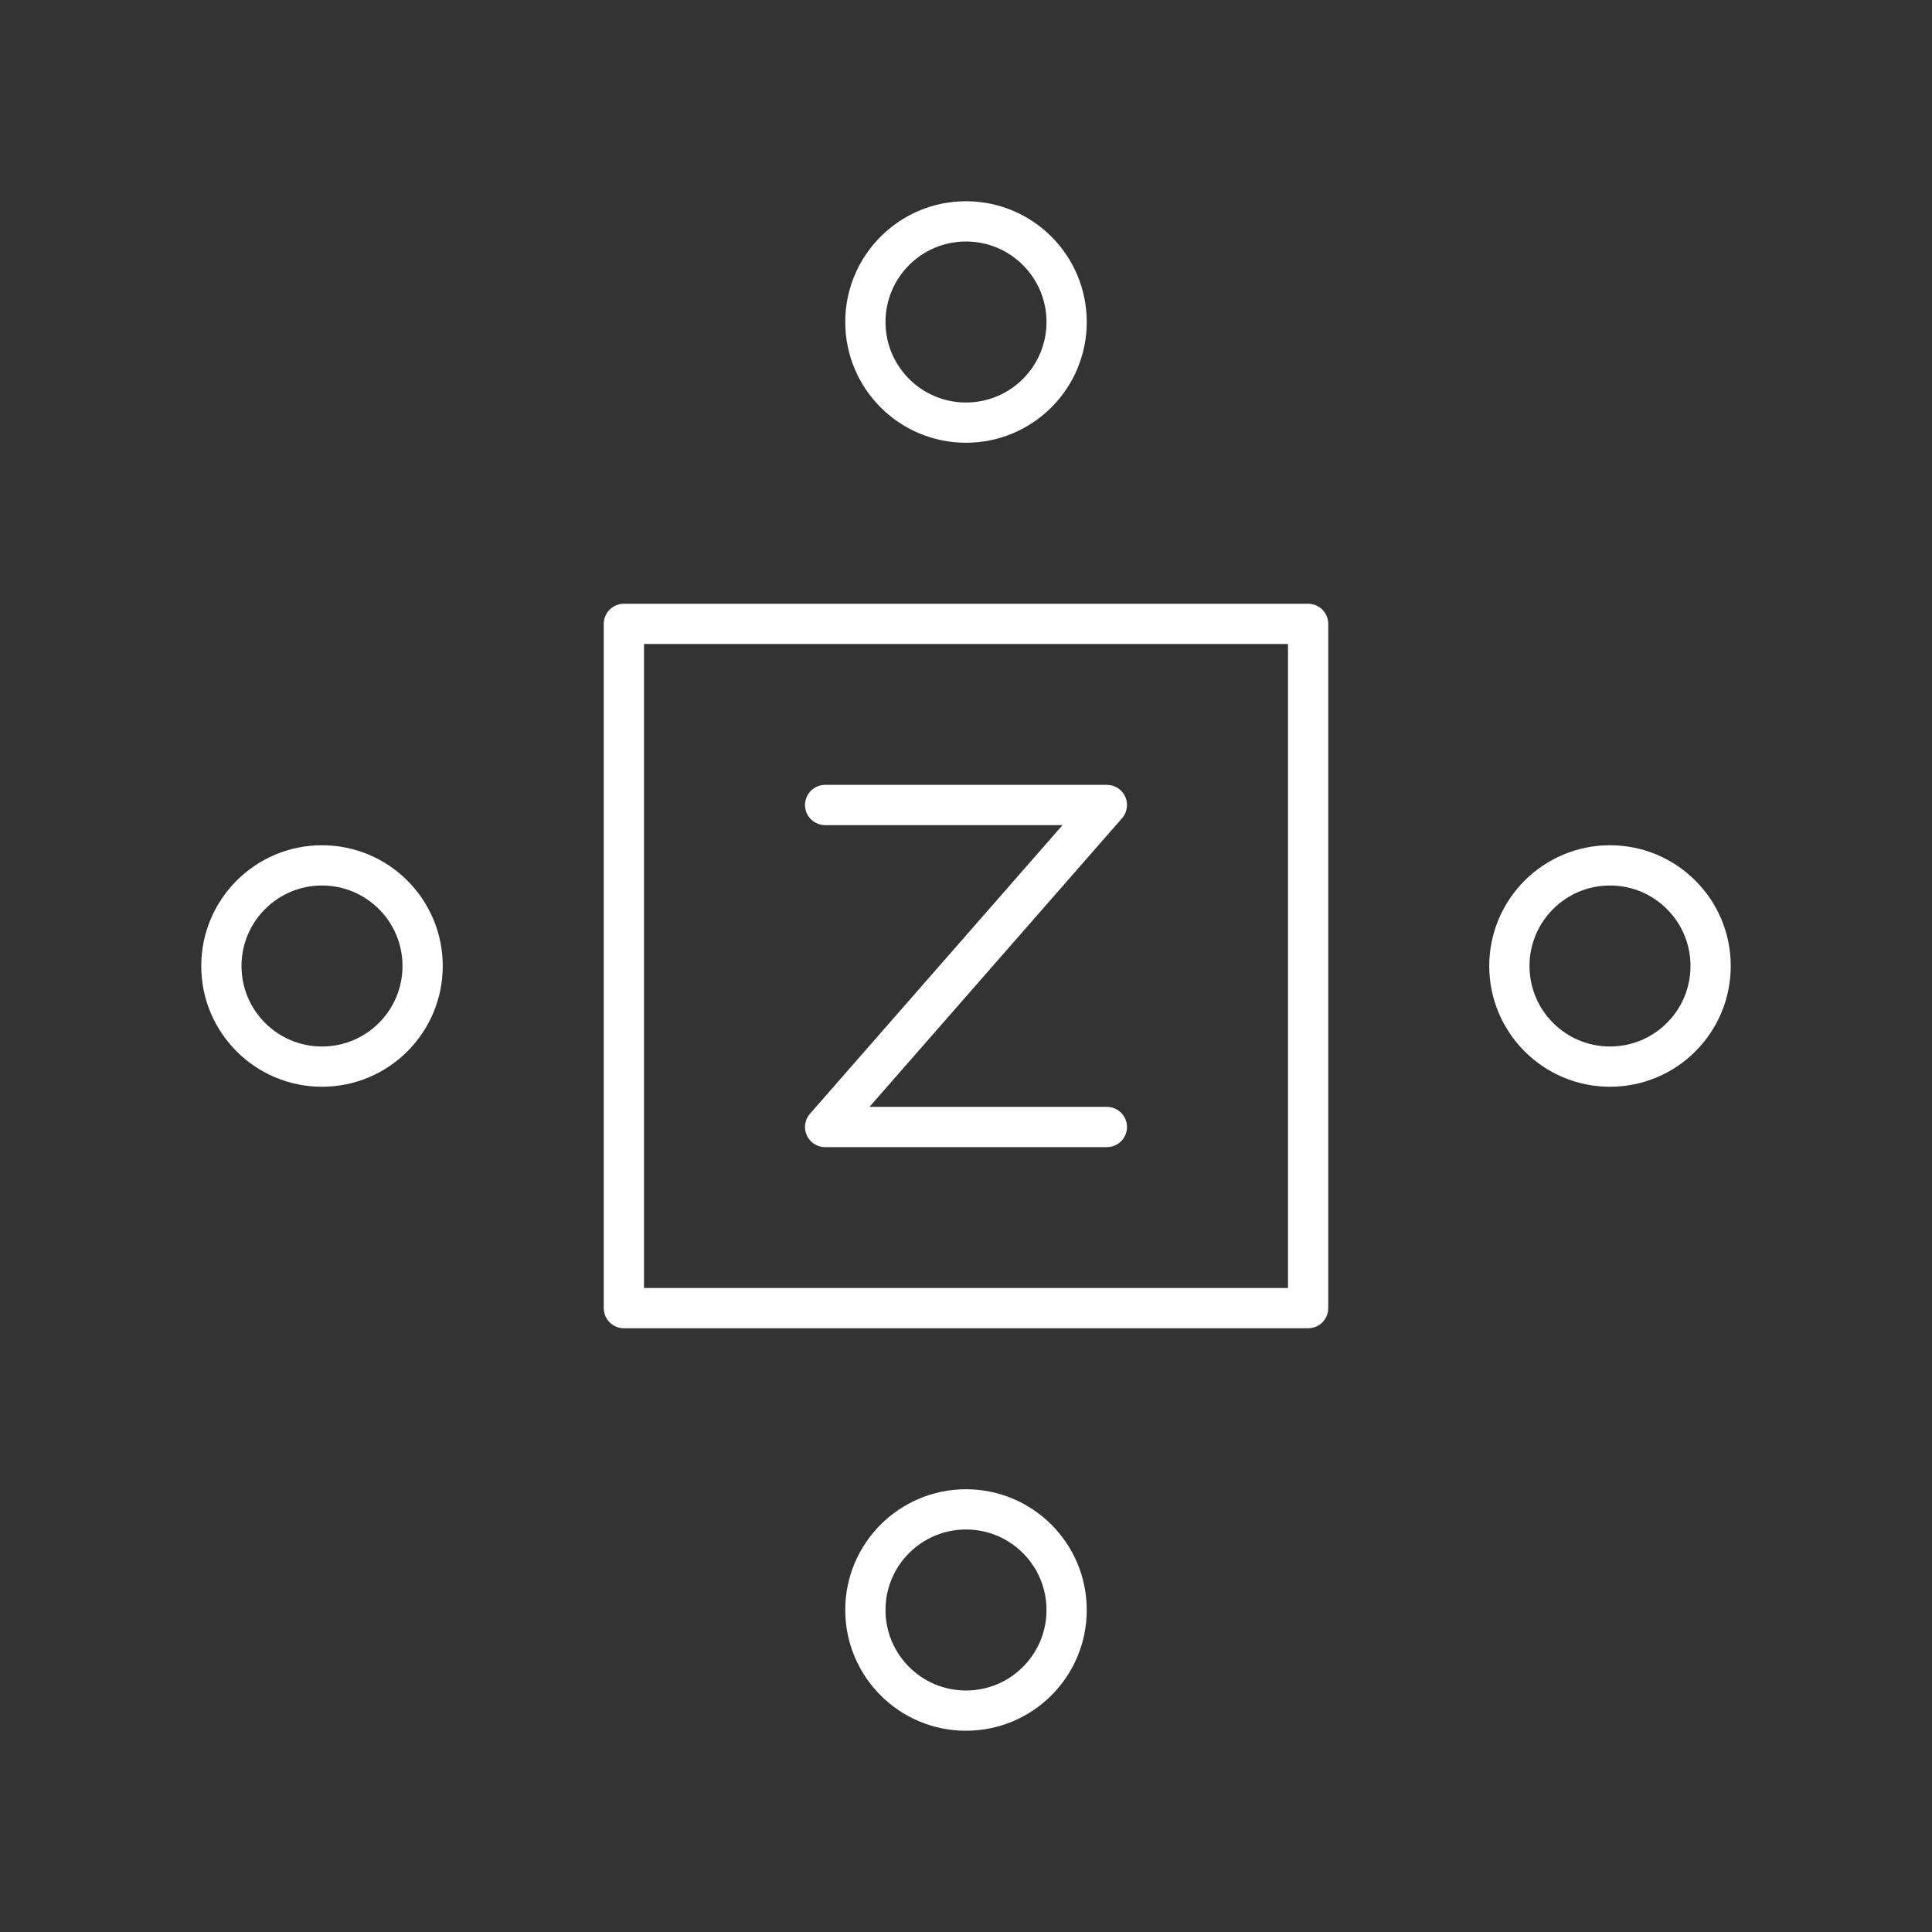 <svg viewBox="0 0 48 48" xmlns="http://www.w3.org/2000/svg">
 <rect x="0" y="0" width="48" height="48" fill="#333333" stroke="none"/>
 <defs>
  <style>.a{fill:none;stroke:#fff;stroke-linecap:round;stroke-linejoin:round;}</style>
 </defs>
 <circle class="a" cx="40" cy="24" r="2.5"/>
 <circle class="a" cx="8" cy="24" r="2.5"/>
 <circle class="a" cx="24" cy="40" r="2.5"/>
 <circle class="a" cx="24" cy="8" r="2.5"/>
 <rect class="a" x="15.5" y="15.5" width="17" height="17"/>
 <polyline class="a" points="20.5 20 27.5 20 20.5 28 27.5 28"/>
</svg>
